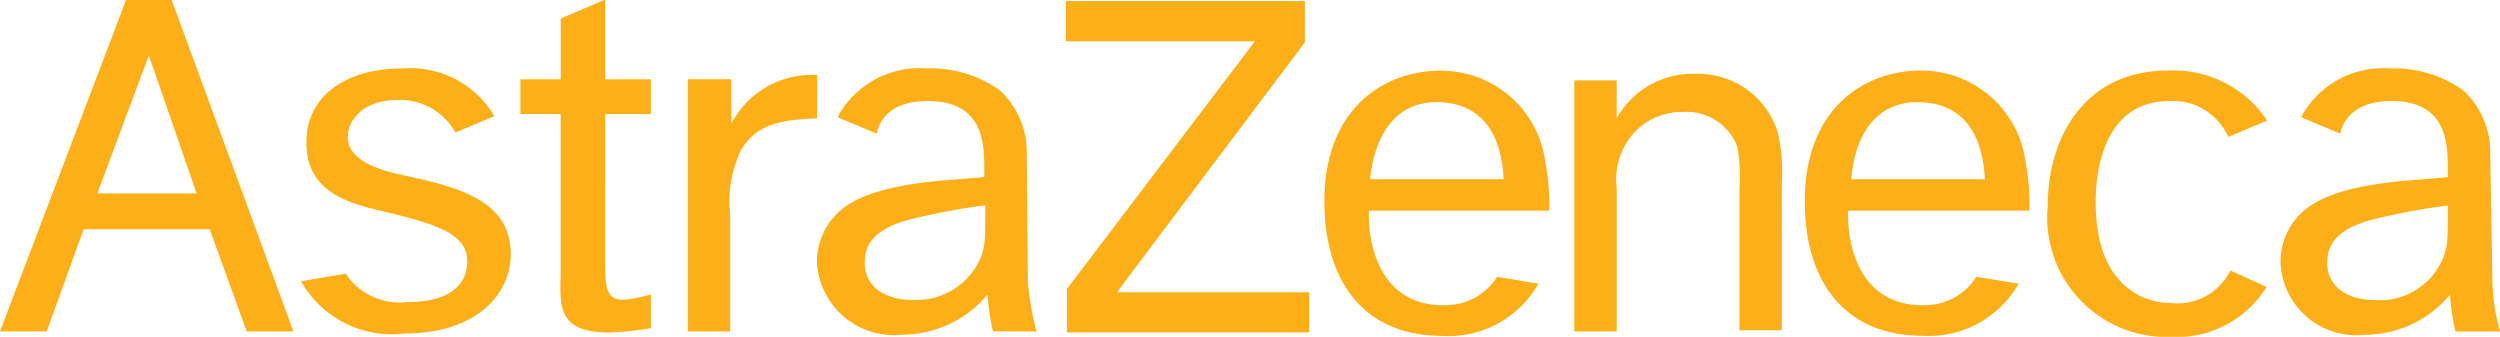 <svg xmlns="http://www.w3.org/2000/svg" width="70.494" height="9.497" viewBox="0 0 70.494 9.497">
  <path id="Path_5311" data-name="Path 5311" d="M33.257,58.323l1.44-3.86,1.348,3.891H33.257Zm4.2,3.921h1.317L35.341,52.9H34.054L30.5,62.244h1.317l1.042-2.88h3.554Zm6.219-1.991c0,.766-.613,1.164-1.685,1.164a1.832,1.832,0,0,1-1.746-.8l-1.256.214a2.943,2.943,0,0,0,2.941,1.471c1.961,0,2.972-1.072,2.972-2.236,0-1.471-1.379-1.869-2.941-2.206-.766-.153-1.654-.429-1.654-1.1,0-.49.46-1.042,1.409-1.042a1.785,1.785,0,0,1,1.624.919l1.1-.46a2.742,2.742,0,0,0-2.573-1.348c-1.654,0-2.727.8-2.727,2.083,0,1.471,1.256,1.746,2.482,2.022C42.663,59.211,43.674,59.456,43.674,60.253Zm3.86-7.353-1.225.521v1.716H45.175v.98h1.134v4.565c-.031.919-.031,1.593,1.379,1.593a7.956,7.956,0,0,0,1.164-.123V61.2a3.764,3.764,0,0,1-.766.153c-.521,0-.521-.368-.521-1.195V56.117h1.287v-.98H47.564V52.9Zm2.359,2.236v7.108h1.195V58.966a3.4,3.4,0,0,1,.306-1.838c.4-.643.95-.858,2.145-.888V55.014a2.553,2.553,0,0,0-2.42,1.379V55.136ZM60.554,52.9v1.164h5.331l-5.3,6.985v1.225h6.832V61.141H61.994l5.3-7.046V52.931h-6.74Zm14.338,2.236v7.108h1.195V58.2a1.975,1.975,0,0,1,.521-1.593,1.85,1.85,0,0,1,1.348-.551,1.53,1.53,0,0,1,1.532.98,4.872,4.872,0,0,1,.061,1.164v4.013h1.195V58.047a4.933,4.933,0,0,0-.123-1.44,2.347,2.347,0,0,0-2.328-1.624,2.438,2.438,0,0,0-2.206,1.256V55.167H74.892Zm18.5,5.392a1.665,1.665,0,0,1-1.654.919c-.8,0-2.145-.49-2.145-2.849,0-.643.123-2.849,2.083-2.849a1.7,1.7,0,0,1,1.654,1.011l1.1-.46a3.176,3.176,0,0,0-2.819-1.409c-2.267,0-3.37,1.808-3.37,3.83A3.368,3.368,0,0,0,91.711,62.4a2.98,2.98,0,0,0,2.7-1.409ZM69.132,57.955H72.9c-.092-1.869-1.164-2.175-1.9-2.175C69.99,55.78,69.285,56.515,69.132,57.955ZM73.881,60.9a2.919,2.919,0,0,1-2.727,1.471c-2.083,0-3.309-1.409-3.309-3.8,0-2.665,1.746-3.676,3.247-3.676A2.96,2.96,0,0,1,74.065,57.4a7.067,7.067,0,0,1,.123,1.44H69.1c-.031,1.195.46,2.7,2.145,2.665a1.715,1.715,0,0,0,1.471-.8ZM82.7,57.955h3.768c-.092-1.869-1.164-2.175-1.9-2.175C83.531,55.78,82.826,56.515,82.7,57.955ZM87.422,60.9A2.918,2.918,0,0,1,84.7,62.367c-2.083,0-3.309-1.409-3.309-3.8,0-2.665,1.746-3.676,3.247-3.676A2.96,2.96,0,0,1,87.606,57.4a7.067,7.067,0,0,1,.123,1.44H82.612c-.031,1.195.46,2.7,2.145,2.665a1.715,1.715,0,0,0,1.471-.8Zm13.572,1.348H99.738a6.275,6.275,0,0,1-.153-1.042,3.12,3.12,0,0,1-2.39,1.134,2.144,2.144,0,0,1-2.39-2.022,1.9,1.9,0,0,1,.306-1.072c.4-.613,1.164-1.072,3.278-1.256l1.134-.092V57.71c0-.735,0-1.961-1.593-1.961-.98,0-1.348.49-1.44.919l-1.1-.46c.031-.031.031-.092.061-.123A2.629,2.629,0,0,1,97.9,54.83a3.365,3.365,0,0,1,2.053.613,2.371,2.371,0,0,1,.766,1.777l.061,3.646A5.826,5.826,0,0,0,100.994,62.244Zm-1.654-1.961c.184-.4.184-.551.184-1.593a17.867,17.867,0,0,0-1.869.337c-1.317.276-1.532.8-1.532,1.287,0,.582.46,1.042,1.348,1.042A1.92,1.92,0,0,0,99.339,60.283ZM59.727,62.244H58.5a6.276,6.276,0,0,1-.153-1.042,3.12,3.12,0,0,1-2.39,1.134,2.173,2.173,0,0,1-2.42-2.022,1.9,1.9,0,0,1,.306-1.072c.4-.613,1.164-1.072,3.278-1.256l1.134-.092V57.71c0-.735,0-1.961-1.593-1.961-1.011,0-1.348.49-1.44.919l-1.1-.46c.031-.031.031-.092.061-.123a2.629,2.629,0,0,1,2.451-1.256,3.365,3.365,0,0,1,2.053.613,2.371,2.371,0,0,1,.766,1.777l.031,3.646A8.821,8.821,0,0,0,59.727,62.244ZM58.1,60.283c.184-.4.184-.551.184-1.593a17.866,17.866,0,0,0-1.869.337c-1.317.276-1.532.8-1.532,1.287,0,.582.46,1.042,1.348,1.042A1.977,1.977,0,0,0,58.1,60.283Z" transform="translate(-30.5 -52.9)" fill="#fcaf17"/>
</svg>
